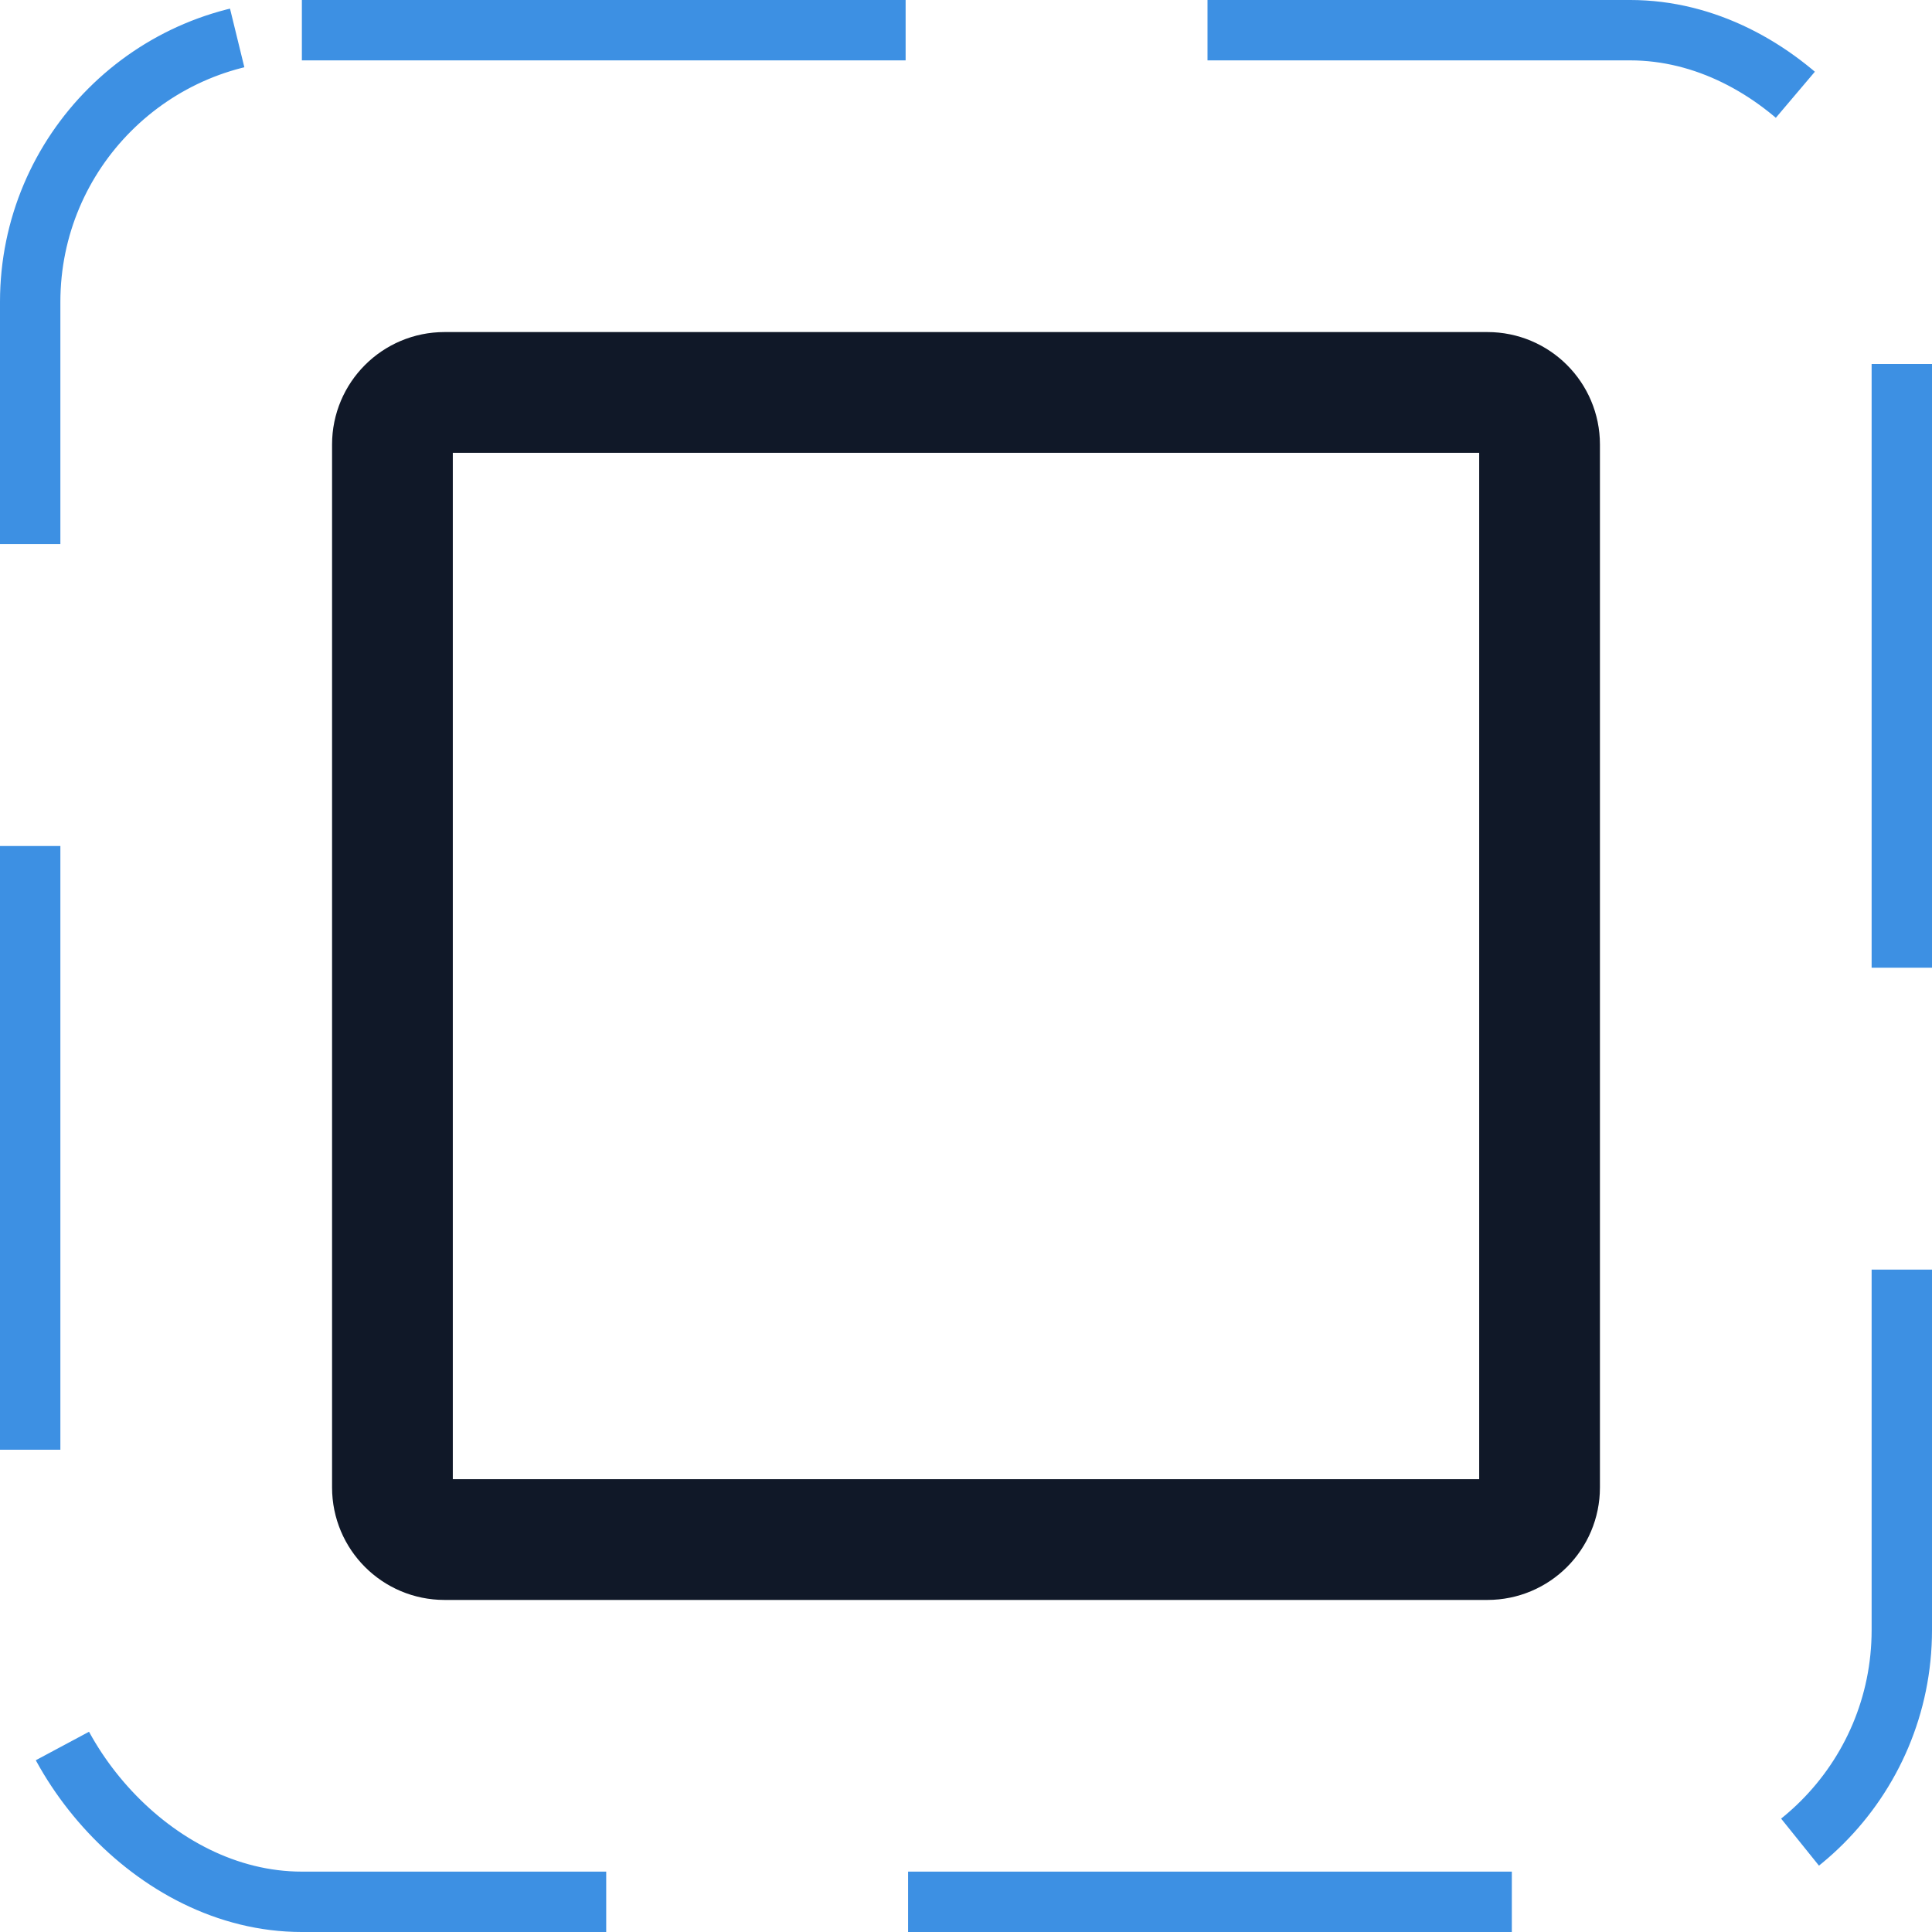 <svg width="32" height="32" viewBox="0 0 32 32" fill="none" xmlns="http://www.w3.org/2000/svg"><g id="Icon-Stop"><g clip-path="url(#clip0_12_2525)"><g id="size=md (32px)"><path id="Vector" d="M24.637 6.5H7.362C6.886 6.5 6.5 6.886 6.5 7.362V24.637C6.5 25.114 6.886 25.5 7.362 25.5H24.637C25.114 25.5 25.5 25.114 25.5 24.637V7.362C25.5 6.886 25.114 6.5 24.637 6.5Z" stroke="#101828" stroke-width="2" stroke-linecap="round" stroke-linejoin="round"/></g></g><rect x="0.5" y="0.5" width="31" height="31" rx="4.5" stroke="#3D90E3" stroke-dasharray="10 5"/></g><defs><clipPath id="clip0_12_2525"><rect width="32" height="32" rx="5" fill="white"/></clipPath></defs></svg>